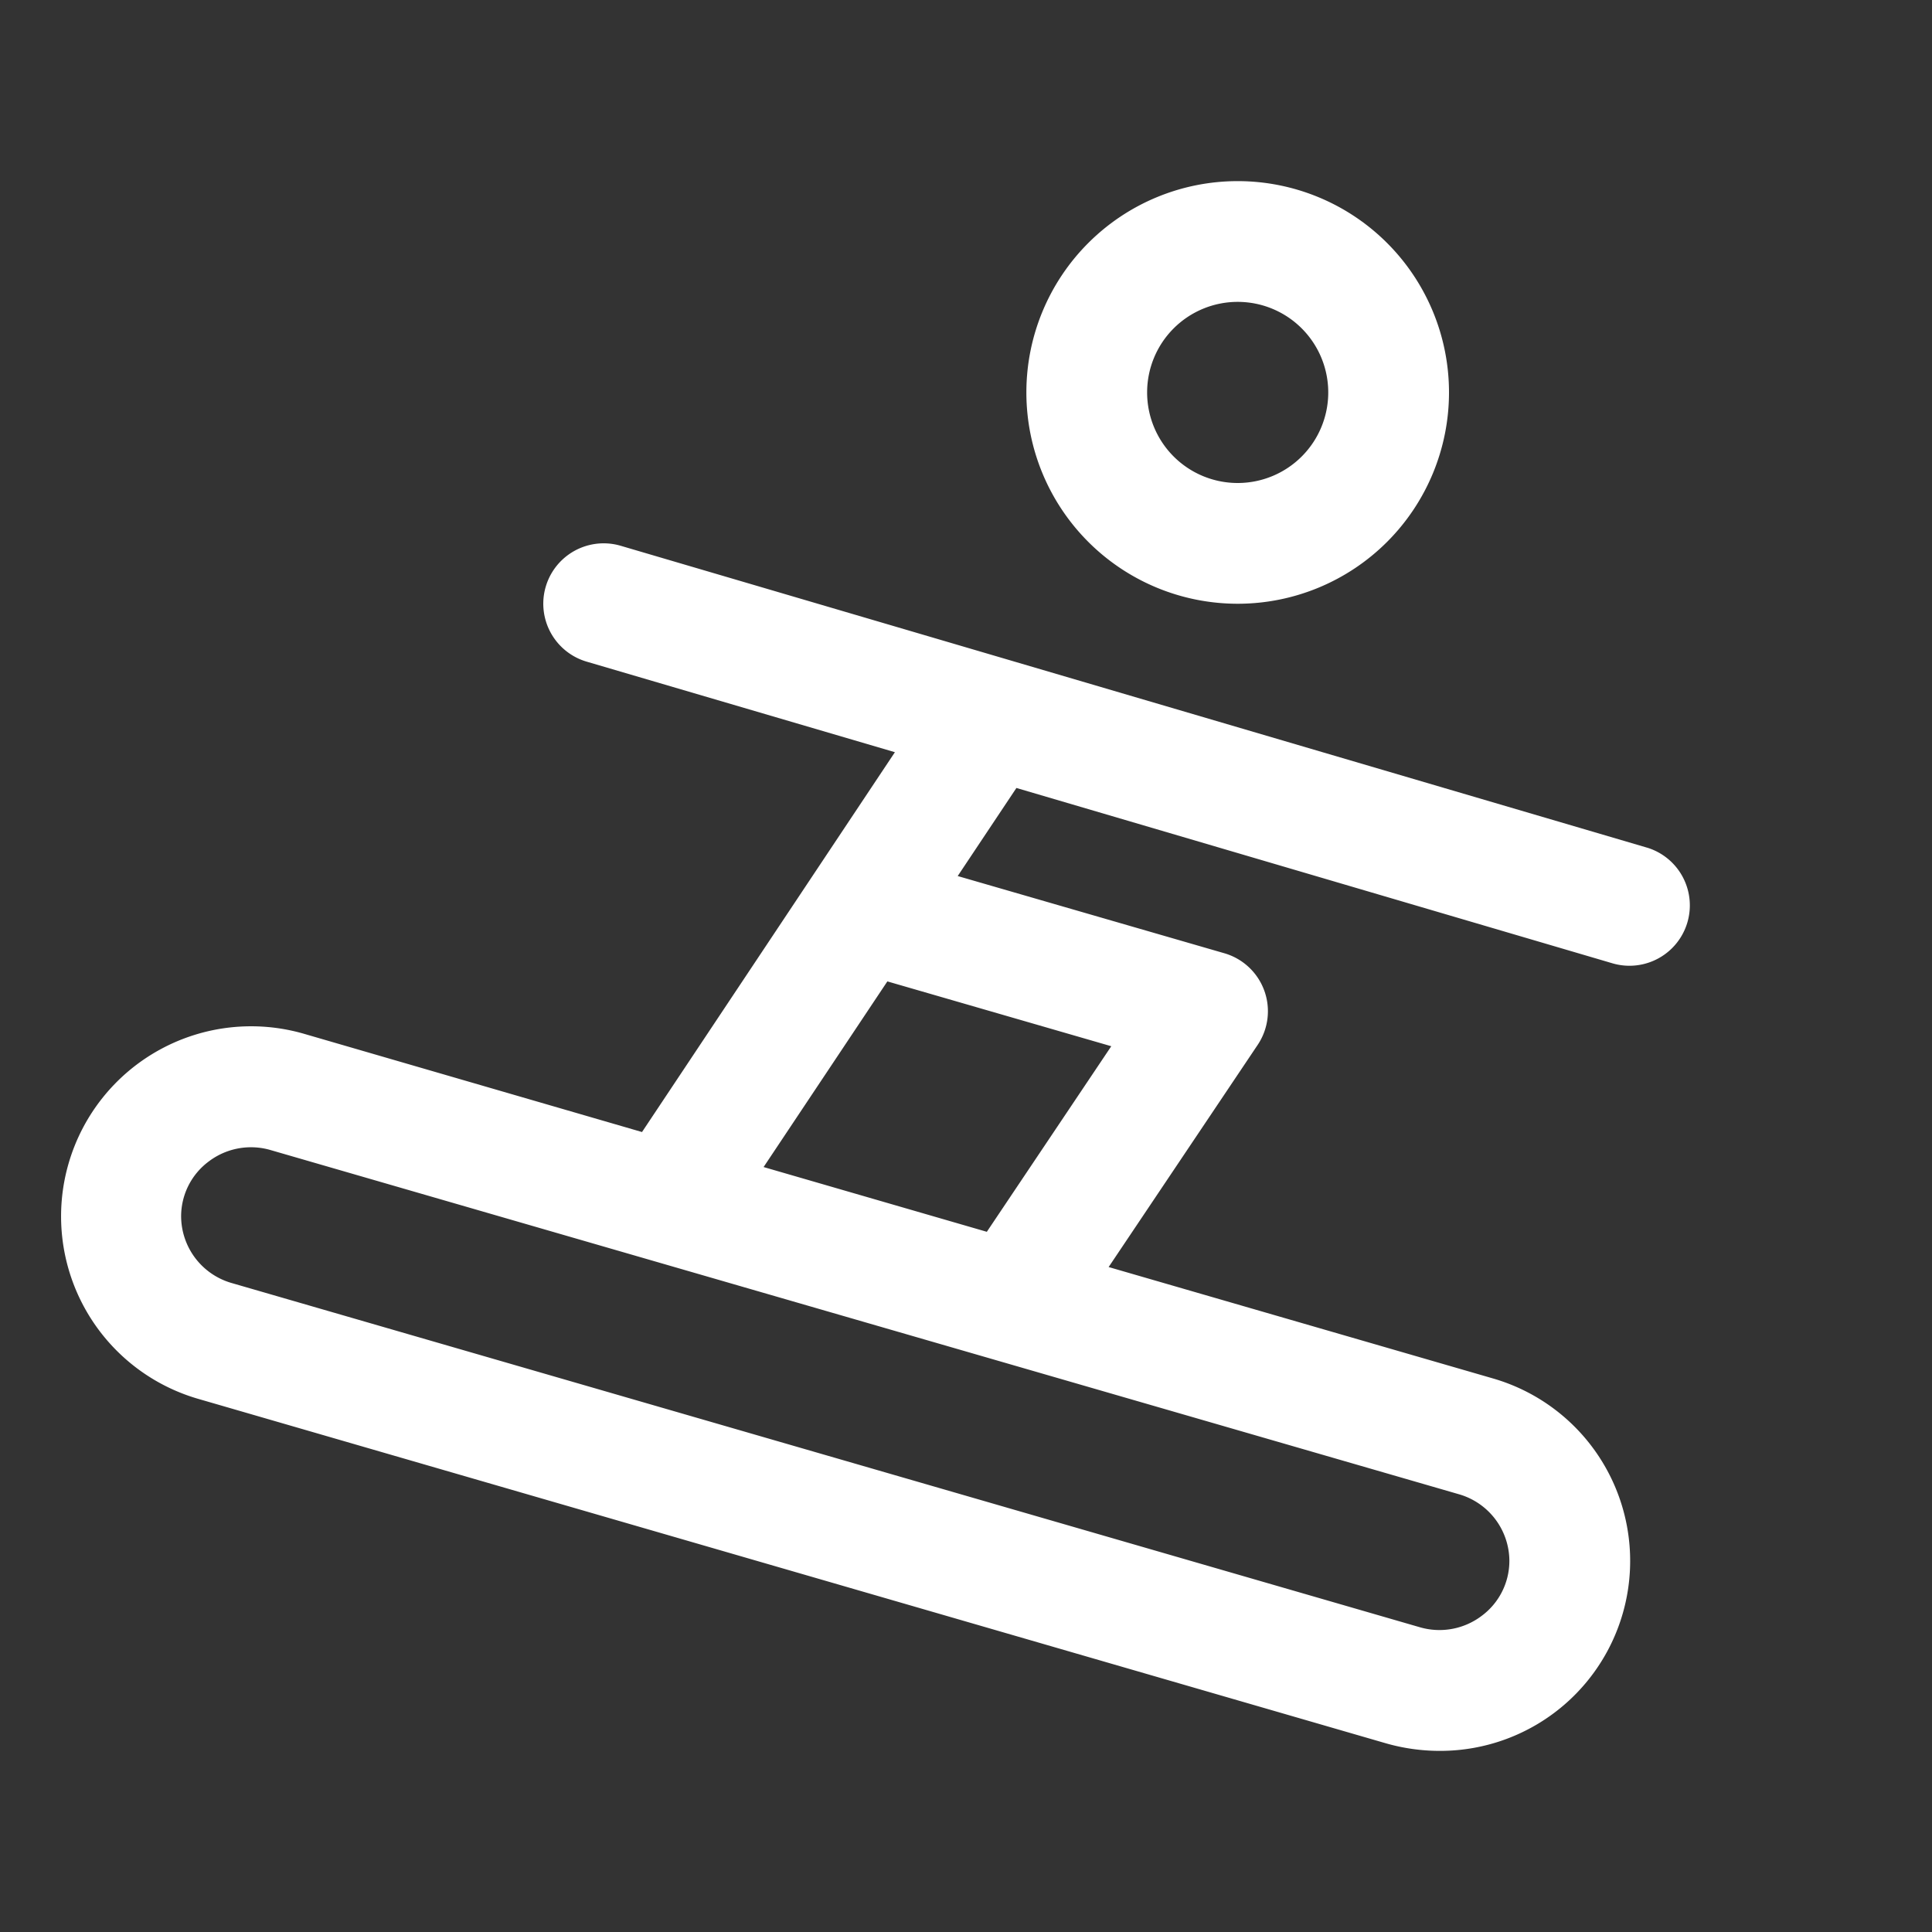 <svg fill="white" height="32" stroke-width="0.5" viewBox="0 0 256 256" width="32" xmlns="http://www.w3.org/2000/svg">
<rect x="0" y="0" width="256" height="256" fill="#333333" stroke="none"/>
<path d="M164,80a28,28,0,1,0-28-28A28,28,0,0,0,164,80Zm0-40a12,12,0,1,1-12,12A12,12,0,0,1,164,40Zm54.25,72.32-136-40a8,8,0,1,0-4.52,15.35l40.85,12L85.07,150,40.34,137a25.18,25.18,0,1,0-14.13,48.34L183.65,231a25.88,25.88,0,0,0,7.14,1,25.17,25.17,0,0,0,7-49.36l-50.89-14.75,19.75-29.44a8,8,0,0,0-4.42-12.14l-35.33-10.23,7.78-11.67,79.07,23.26a8,8,0,0,0,4.51-15.35ZM200,206.81a9.07,9.07,0,0,1-3.67,7.3,9.27,9.27,0,0,1-8.22,1.5L30.67,170a9.24,9.24,0,0,1-6.67-8.8,9.06,9.06,0,0,1,3.66-7.3,9.26,9.26,0,0,1,8.23-1.5L193.33,198A9.23,9.23,0,0,1,200,206.81Zm-52.75-68.18-16.49,24.59-29.58-8.58,16.4-24.6Z"></path>
</svg>
